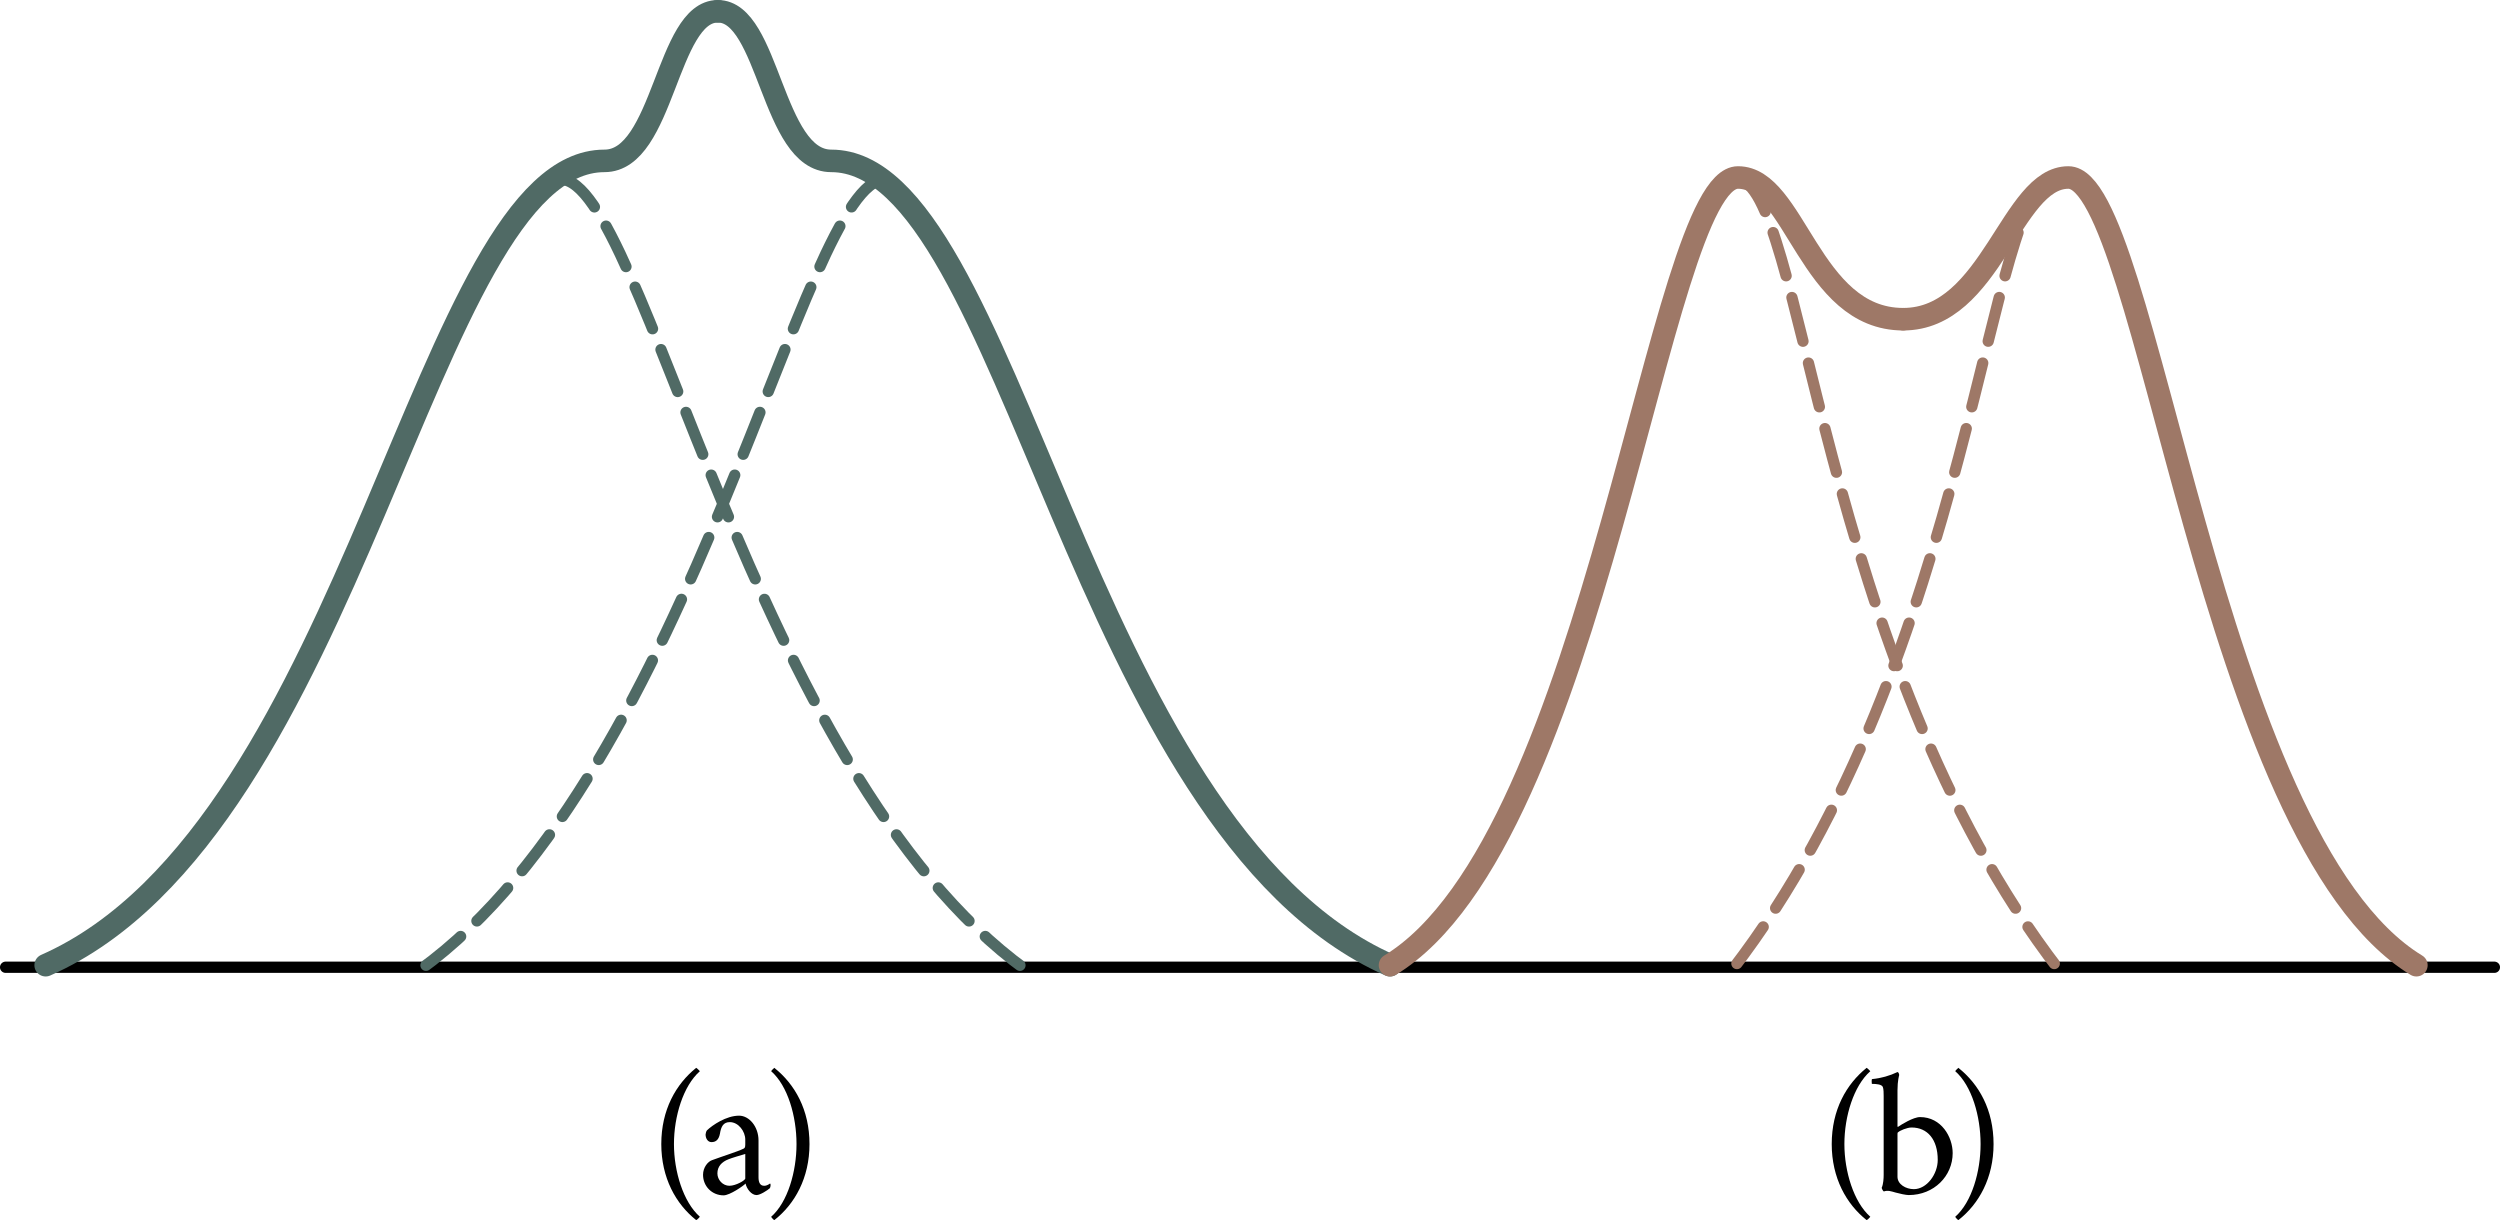 <?xml version="1.0" encoding="UTF-8" standalone="no"?>
<svg
   xmlns:ns2="http://www.iki.fi/pav/software/textext/"
   xmlns:dc="http://purl.org/dc/elements/1.1/"
   xmlns:cc="http://creativecommons.org/ns#"
   xmlns:rdf="http://www.w3.org/1999/02/22-rdf-syntax-ns#"
   xmlns:svg="http://www.w3.org/2000/svg"
   xmlns="http://www.w3.org/2000/svg"
   xmlns:sodipodi="http://sodipodi.sourceforge.net/DTD/sodipodi-0.dtd"
   xmlns:inkscape="http://www.inkscape.org/namespaces/inkscape"
   width="58.692mm"
   height="28.648mm"
   viewBox="0 0 58.692 28.648"
   version="1.1"
   id="svg12842"
   inkscape:version="1.0.1 (3bc2e813f5, 2020-09-07)"
   sodipodi:docname="fig_18_37.svg">
  <defs
     id="defs12836">
    <marker
       style="overflow:visible"
       id="marker14377"
       refX="0"
       refY="0"
       orient="auto"
       inkscape:stockid="Arrow1Sstart"
       inkscape:isstock="true">
      <path
         transform="matrix(0.2,0,0,0.2,1.2,0)"
         style="fill:#000000;fill-opacity:1;fill-rule:evenodd;stroke:#000000;stroke-width:1pt;stroke-opacity:1"
         d="M 0,0 5,-5 -12.5,0 5,5 Z"
         id="path14375" />
    </marker>
    <marker
       style="overflow:visible"
       id="marker14168"
       refX="0"
       refY="0"
       orient="auto"
       inkscape:stockid="Arrow1Send"
       inkscape:isstock="true">
      <path
         transform="matrix(-0.2,0,0,-0.2,-1.2,0)"
         style="fill:#000000;fill-opacity:1;fill-rule:evenodd;stroke:#000000;stroke-width:1pt;stroke-opacity:1"
         d="M 0,0 5,-5 -12.5,0 5,5 Z"
         id="path14166" />
    </marker>
    <marker
       style="overflow:visible"
       id="marker14029"
       refX="0"
       refY="0"
       orient="auto"
       inkscape:stockid="Arrow1Mend"
       inkscape:isstock="true">
      <path
         transform="matrix(-0.4,0,0,-0.4,-4,0)"
         style="fill:#000000;fill-opacity:1;fill-rule:evenodd;stroke:#000000;stroke-width:1pt;stroke-opacity:1"
         d="M 0,0 5,-5 -12.5,0 5,5 Z"
         id="path14027" />
    </marker>
    <marker
       style="overflow:visible"
       id="marker14019"
       refX="0"
       refY="0"
       orient="auto"
       inkscape:stockid="Arrow1Mstart"
       inkscape:isstock="true">
      <path
         transform="matrix(0.4,0,0,0.4,4,0)"
         style="fill:#000000;fill-opacity:1;fill-rule:evenodd;stroke:#000000;stroke-width:1pt;stroke-opacity:1"
         d="M 0,0 5,-5 -12.5,0 5,5 Z"
         id="path14017" />
    </marker>
    <pattern
       id="EMFhbasepattern"
       patternUnits="userSpaceOnUse"
       width="6"
       height="6"
       x="0"
       y="0" />
    <g
       id="g11822"
       style="fill:#000000;fill-opacity:1;stroke-width:0">
      <symbol
         overflow="visible"
         id="symbol11816"
         style="fill:#000000;fill-opacity:1;stroke-width:0">
        <path
           style="fill:#000000;fill-opacity:1;stroke:none;stroke-width:0"
           d=""
           id="path11814" />
      </symbol>
      <symbol
         overflow="visible"
         id="symbol11820"
         style="fill:#000000;fill-opacity:1;stroke-width:0">
        <path
           style="fill:#000000;fill-opacity:1;stroke:none;stroke-width:0"
           d="m 4.688,-2.828 c 0,-0.875 -0.422,-1.531 -0.953,-1.531 -0.859,0 -1.375,0.906 -1.766,2.938 L 1.812,-0.562 H 1.75 c -0.781,0 -1.125,-0.281 -1.125,-0.922 0,-1.156 1.234,-2.359 2.062,-2.484 V -4 c 0,-0.234 -0.391,-0.359 -0.625,-0.359 -0.484,0 -1.828,1.375 -1.828,2.797 0,0.891 0.5,1.547 1.453,1.656 L 1.328,1.938 v 0.016 c 0,0.156 0.422,0.344 0.469,0.344 0.094,0 0.172,-0.062 0.25,-0.156 V 2.031 C 2.047,1.688 2.141,0.75 2.25,0.109 3.594,-0.094 4.688,-1.281 4.688,-2.828 Z m -2.359,2.219 c 0.188,-1.172 0.5,-3.203 1.391,-3.203 0.391,0 0.609,0.281 0.609,0.734 0,1.172 -0.875,2.328 -2,2.469 z m 0,0"
           id="path11818" />
      </symbol>
    </g>
    <g
       id="g11822-0"
       style="fill:#000000;fill-opacity:1;stroke-width:0">
      <symbol
         overflow="visible"
         id="symbol11816-0"
         style="fill:#000000;fill-opacity:1;stroke-width:0">
        <path
           style="fill:#000000;fill-opacity:1;stroke:none;stroke-width:0"
           d=""
           id="path11814-1" />
      </symbol>
      <symbol
         overflow="visible"
         id="symbol11820-2"
         style="fill:#000000;fill-opacity:1;stroke-width:0">
        <path
           style="fill:#000000;fill-opacity:1;stroke:none;stroke-width:0"
           d="m 4.688,-2.828 c 0,-0.875 -0.422,-1.531 -0.953,-1.531 -0.859,0 -1.375,0.906 -1.766,2.938 L 1.812,-0.562 H 1.75 c -0.781,0 -1.125,-0.281 -1.125,-0.922 0,-1.156 1.234,-2.359 2.062,-2.484 V -4 c 0,-0.234 -0.391,-0.359 -0.625,-0.359 -0.484,0 -1.828,1.375 -1.828,2.797 0,0.891 0.5,1.547 1.453,1.656 L 1.328,1.938 v 0.016 c 0,0.156 0.422,0.344 0.469,0.344 0.094,0 0.172,-0.062 0.25,-0.156 V 2.031 C 2.047,1.688 2.141,0.75 2.25,0.109 3.594,-0.094 4.688,-1.281 4.688,-2.828 Z m -2.359,2.219 c 0.188,-1.172 0.5,-3.203 1.391,-3.203 0.391,0 0.609,0.281 0.609,0.734 0,1.172 -0.875,2.328 -2,2.469 z m 0,0"
           id="path11818-3" />
      </symbol>
    </g>
    <g
       id="g3458"
       style="fill:#000000;stroke-width:0">
      <symbol
         id="symbol3452"
         overflow="visible"
         style="fill:#000000;stroke-width:0">
        <path
           id="path3450"
           d=""
           style="fill:#000000;stroke:none;stroke-width:0" />
      </symbol>
      <symbol
         id="symbol3456"
         overflow="visible"
         style="fill:#000000;stroke-width:0">
        <path
           id="path3454"
           d="M 1.359,-5.641 0.453,-1 C 0.406,-0.781 0.375,-0.547 0.375,-0.469 c 0,0.297 0.125,0.531 0.344,0.531 0.484,0 1.203,-0.766 1.312,-0.953 0,-0.062 -0.062,-0.172 -0.094,-0.172 C 1.906,-1.031 1.453,-0.5 1.219,-0.5 1.125,-0.5 1.125,-0.656 1.125,-0.75 c 0,-0.047 0.031,-0.281 0.047,-0.312 l 0.969,-4.906 c 0.047,-0.234 0.125,-0.672 0.125,-0.75 0,-0.062 -0.016,-0.156 -0.062,-0.188 C 1.984,-6.828 1.422,-6.625 0.875,-6.578 0.828,-6.547 0.797,-6.406 0.828,-6.375 c 0.156,0 0.625,0.016 0.625,0.203 0,0.109 -0.062,0.344 -0.094,0.531 z m 0,0"
           style="fill:#000000;stroke:none;stroke-width:0" />
      </symbol>
    </g>
    <g
       id="id-28a75d49-4c5b-4900-ac08-e258fc9fd4e6-5"
       style="fill:#000000;fill-opacity:1;stroke-width:0">
      <symbol
         overflow="visible"
         id="id-dc2b3d69-b841-41bd-b0e3-c08dbd21a412-0"
         style="fill:#000000;fill-opacity:1;stroke-width:0">
        <path
           style="fill:#000000;fill-opacity:1;stroke:none;stroke-width:0"
           d=""
           id="id-53f401c4-dd77-4193-a136-33cc891416df-3" />
      </symbol>
      <symbol
         overflow="visible"
         id="id-e08df0f4-16f6-4137-b2c2-b69e27f7a1b5-1"
         style="fill:#000000;fill-opacity:1;stroke-width:0">
        <path
           style="fill:#000000;fill-opacity:1;stroke:none;stroke-width:0"
           d="m 4.234,-4.688 c 0.016,0 0.109,0 0.125,-0.031 C 4.344,-4.859 4.25,-5.141 4.219,-5.25 c -0.125,-0.312 -1.125,-1.734 -1.812,-1.734 -0.406,0 -0.516,0.438 -0.516,0.797 0,0.672 0.469,1.297 0.812,2.094 -0.125,-0.078 -0.391,-0.25 -0.516,-0.25 C 2.125,-4.344 2.031,-4.312 2,-4.297 0.688,-3.781 0.219,-2 0.219,-1.109 c 0,0.766 0.547,1.156 1,1.156 0.922,0 2.172,-1.375 2.172,-3.062 0,-0.688 -0.234,-1.188 -0.688,-1.969 -0.266,-0.469 -0.484,-0.875 -0.484,-1.094 0,-0.219 0.125,-0.219 0.234,-0.219 h 0.031 c 0.609,0 1.531,1.25 1.75,1.609 z m -1.281,1.562 c 0,0.984 -1.094,2.641 -1.828,2.641 -0.25,0 -0.5,-0.141 -0.5,-0.609 0,-1.047 1.172,-2.703 1.828,-2.703 0.125,0 0.312,0.031 0.391,0.062 0.094,0.188 0.109,0.281 0.109,0.609 z m 0,0"
           id="id-5b7ef8e9-ca5e-43af-ab92-7e44892785f5-3" />
      </symbol>
      <symbol
         overflow="visible"
         id="id-51486e42-9ba6-44bb-b28a-008fe7001581-0"
         style="fill:#000000;fill-opacity:1;stroke-width:0">
        <path
           style="fill:#000000;fill-opacity:1;stroke:none;stroke-width:0"
           d="m 4.688,-2.828 c 0,-0.875 -0.422,-1.531 -0.953,-1.531 -0.859,0 -1.375,0.906 -1.766,2.938 L 1.812,-0.562 H 1.75 c -0.781,0 -1.125,-0.281 -1.125,-0.922 0,-1.156 1.234,-2.359 2.062,-2.484 V -4 c 0,-0.234 -0.391,-0.359 -0.625,-0.359 -0.484,0 -1.828,1.375 -1.828,2.797 0,0.891 0.5,1.547 1.453,1.656 L 1.328,1.938 v 0.016 c 0,0.156 0.422,0.344 0.469,0.344 0.094,0 0.172,-0.062 0.25,-0.156 V 2.031 C 2.047,1.688 2.141,0.75 2.25,0.109 3.594,-0.094 4.688,-1.281 4.688,-2.828 Z m -2.359,2.219 c 0.188,-1.172 0.5,-3.203 1.391,-3.203 0.391,0 0.609,0.281 0.609,0.734 0,1.172 -0.875,2.328 -2,2.469 z m 0,0"
           id="id-456c970a-7093-4679-8b33-7188aab04455-7" />
      </symbol>
    </g>
    <g
       id="g14365-1"
       style="fill:#000000;stroke-width:0">
      <symbol
         id="symbol14359-3"
         overflow="visible"
         style="fill:#000000;stroke-width:0">
        <path
           id="path14357-1"
           d=""
           style="fill:#000000;stroke:none;stroke-width:0" />
      </symbol>
      <symbol
         id="symbol14363-8"
         overflow="visible"
         style="fill:#000000;stroke-width:0">
        <path
           id="path14361-7"
           d="M 1.359,-5.641 0.453,-1 C 0.406,-0.781 0.375,-0.547 0.375,-0.469 c 0,0.297 0.125,0.531 0.344,0.531 0.484,0 1.203,-0.766 1.312,-0.953 0,-0.062 -0.062,-0.172 -0.094,-0.172 C 1.906,-1.031 1.453,-0.5 1.219,-0.5 1.125,-0.5 1.125,-0.656 1.125,-0.75 c 0,-0.047 0.031,-0.281 0.047,-0.312 l 0.969,-4.906 c 0.047,-0.234 0.125,-0.672 0.125,-0.75 0,-0.062 -0.016,-0.156 -0.062,-0.188 C 1.984,-6.828 1.422,-6.625 0.875,-6.578 0.828,-6.547 0.797,-6.406 0.828,-6.375 c 0.156,0 0.625,0.016 0.625,0.203 0,0.109 -0.062,0.344 -0.094,0.531 z m 0,0"
           style="fill:#000000;stroke:none;stroke-width:0" />
      </symbol>
    </g>
    <pattern
       id="EMFhbasepattern-4"
       patternUnits="userSpaceOnUse"
       width="6"
       height="6"
       x="0"
       y="0" />
    <g
       style="fill:#000000;stroke-width:0"
       id="g3509">
      <symbol
         style="fill:#000000;stroke-width:0"
         overflow="visible"
         id="symbol3495">
        <path
           style="fill:#000000;stroke:none;stroke-width:0"
           d="M 0.5,0 H 4.484 V -4.812 H 0.5 Z M 1,-0.5 V -4.312 H 3.984 V -0.5 Z m 0,0"
           id="path3493" />
      </symbol>
      <symbol
         style="fill:#000000;stroke-width:0"
         overflow="visible"
         id="symbol3499">
        <path
           style="fill:#000000;stroke:none;stroke-width:0"
           d="M 1.062,-2.766 C 1.062,-4.312 1.578,-6 2.5,-6.812 c 0,0 -0.125,-0.141 -0.203,-0.188 -1.125,0.906 -1.938,2.328 -1.938,4.234 0,1.875 0.812,3.328 1.938,4.219 C 2.375,1.422 2.5,1.266 2.5,1.266 1.578,0.453 1.062,-1.25 1.062,-2.766 Z m 0,0"
           id="path3497" />
      </symbol>
      <symbol
         style="fill:#000000;stroke-width:0"
         overflow="visible"
         id="symbol3503">
        <path
           style="fill:#000000;stroke:none;stroke-width:0"
           d="m 1.844,-0.453 c -0.375,0 -0.672,-0.328 -0.672,-0.688 0,-0.391 0.25,-0.641 0.609,-0.781 C 1.969,-2 2.453,-2.141 2.719,-2.219 v 1.359 c 0,0.109 -0.531,0.406 -0.875,0.406 z M 2.375,-4.344 c -0.719,0 -1.484,0.531 -1.781,0.812 -0.047,0.047 -0.078,0.203 -0.078,0.234 0,0.219 0.125,0.422 0.328,0.422 0.25,0 0.406,-0.141 0.469,-0.469 0.062,-0.391 0.188,-0.641 0.547,-0.641 0.484,0 0.859,0.516 0.859,0.969 V -2.75 c 0,0.172 -0.031,0.219 -0.125,0.25 -0.281,0.141 -1.172,0.422 -1.719,0.625 -0.234,0.078 -0.5,0.406 -0.5,0.812 0,0.641 0.5,1.141 1.141,1.141 0.344,0 1.109,-0.531 1.219,-0.656 C 2.797,-0.281 3.062,0.062 3.344,0.062 c 0.203,0 0.609,-0.266 0.734,-0.375 C 4.109,-0.359 4.125,-0.438 4.125,-0.5 c 0,-0.031 -0.016,-0.078 -0.031,-0.078 -0.031,0.016 -0.156,0.125 -0.328,0.125 -0.234,0 -0.312,-0.203 -0.312,-0.469 V -2.969 c 0,-0.766 -0.516,-1.375 -1.078,-1.375 z m 0,0"
           id="path3501" />
      </symbol>
      <symbol
         style="fill:#000000;stroke-width:0"
         overflow="visible"
         id="symbol3507">
        <path
           style="fill:#000000;stroke:none;stroke-width:0"
           d="M 2.188,-2.766 C 2.188,-4.672 1.375,-6.094 0.234,-7 c -0.062,0.047 -0.188,0.188 -0.172,0.188 0.922,0.812 1.406,2.5 1.406,4.047 0,1.516 -0.484,3.219 -1.406,4.031 -0.016,0 0.109,0.156 0.172,0.188 C 1.375,0.562 2.188,-0.891 2.188,-2.766 Z m 0,0"
           id="path3505" />
      </symbol>
    </g>
    <g
       style="fill:#000000;stroke-width:0"
       id="g3539">
      <symbol
         style="fill:#000000;stroke-width:0"
         overflow="visible"
         id="symbol3525">
        <path
           style="fill:#000000;stroke:none;stroke-width:0"
           d="M 0.5,0 H 4.484 V -4.812 H 0.5 Z M 1,-0.5 V -4.312 H 3.984 V -0.5 Z m 0,0"
           id="path3523" />
      </symbol>
      <symbol
         style="fill:#000000;stroke-width:0"
         overflow="visible"
         id="symbol3529">
        <path
           style="fill:#000000;stroke:none;stroke-width:0"
           d="M 1.062,-2.766 C 1.062,-4.312 1.578,-6 2.5,-6.812 c 0,0 -0.125,-0.141 -0.203,-0.188 -1.125,0.906 -1.938,2.328 -1.938,4.234 0,1.875 0.812,3.328 1.938,4.219 C 2.375,1.422 2.5,1.266 2.5,1.266 1.578,0.453 1.062,-1.25 1.062,-2.766 Z m 0,0"
           id="path3527" />
      </symbol>
      <symbol
         style="fill:#000000;stroke-width:0"
         overflow="visible"
         id="symbol3533">
        <path
           style="fill:#000000;stroke:none;stroke-width:0"
           d="m 2.094,0.062 c 1.406,0 2.438,-1.062 2.438,-2.328 0,-0.891 -0.625,-2 -1.812,-2 -0.375,0 -1.047,0.422 -1.203,0.531 C 1.453,-3.688 1.469,-3.781 1.469,-3.844 V -5.75 c 0,-0.547 0.094,-0.844 0.094,-0.844 0,-0.078 -0.047,-0.172 -0.094,-0.172 C 1.047,-6.562 0.562,-6.422 0.062,-6.375 c -0.047,0.016 -0.016,0.266 -0.016,0.266 0.281,0 0.547,0.031 0.609,0.172 0.047,0.109 0.047,0.375 0.047,0.5 v 4.375 c 0,0.188 -0.016,0.516 -0.109,0.719 0,0.047 0.078,0.203 0.125,0.203 0.219,-0.078 0.422,0 0.641,0.062 C 1.578,-0.016 1.938,0.062 2.094,0.062 Z M 2.25,-3.688 c 0.891,0 1.453,0.672 1.453,1.797 0,0.797 -0.609,1.625 -1.328,1.625 -0.438,0 -0.906,-0.266 -0.906,-0.688 V -3.312 c 0,-0.062 0,-0.094 0.031,-0.109 C 1.594,-3.516 2,-3.688 2.25,-3.688 Z m 0,0"
           id="path3531" />
      </symbol>
      <symbol
         style="fill:#000000;stroke-width:0"
         overflow="visible"
         id="symbol3537">
        <path
           style="fill:#000000;stroke:none;stroke-width:0"
           d="M 2.188,-2.766 C 2.188,-4.672 1.375,-6.094 0.234,-7 c -0.062,0.047 -0.188,0.188 -0.172,0.188 0.922,0.812 1.406,2.5 1.406,4.047 0,1.516 -0.484,3.219 -1.406,4.031 -0.016,0 0.109,0.156 0.172,0.188 C 1.375,0.562 2.188,-0.891 2.188,-2.766 Z m 0,0"
           id="path3535" />
      </symbol>
    </g>
  </defs>
  <sodipodi:namedview
     id="base"
     pagecolor="#ffffff"
     bordercolor="#666666"
     borderopacity="1.0"
     inkscape:pageopacity="0.0"
     inkscape:pageshadow="2"
     inkscape:zoom="0.98994949"
     inkscape:cx="162.19491"
     inkscape:cy="267.37883"
     inkscape:document-units="mm"
     inkscape:current-layer="layer1"
     inkscape:document-rotation="0"
     showgrid="false"
     inkscape:window-width="1600"
     inkscape:window-height="837"
     inkscape:window-x="-8"
     inkscape:window-y="-8"
     inkscape:window-maximized="1" />
  <g
     inkscape:label="Layer 1"
     inkscape:groupmode="layer"
     id="layer1"
     transform="translate(-83.259,-29.032)">
    <path
       style="fill:none;stroke:#000000;stroke-width:0.265;stroke-linecap:round;stroke-linejoin:miter;stroke-miterlimit:4;stroke-dasharray:none;stroke-opacity:1"
       d="M 83.391,51.74 H 141.819"
       id="path13420"
       sodipodi:nodetypes="cc" />
    <path
       style="fill:none;stroke:#506a65;stroke-width:0.529;stroke-linecap:round;stroke-linejoin:round;stroke-miterlimit:4;stroke-dasharray:none;stroke-opacity:1"
       d="m 84.331,51.692 c 7.302,-3.223 8.896,-18.883 13.119,-18.883 1.395,0 1.454,-3.512 2.661,-3.512"
       id="path15183"
       sodipodi:nodetypes="ccc" />
    <path
       style="fill:none;stroke:#506a65;stroke-width:0.529;stroke-linecap:round;stroke-linejoin:round;stroke-miterlimit:4;stroke-dasharray:none;stroke-opacity:1"
       d="m 115.892,51.692 c -7.302,-3.223 -8.896,-18.883 -13.119,-18.883 -1.395,0 -1.454,-3.512 -2.661,-3.512"
       id="path15185"
       sodipodi:nodetypes="ccc" />
    <path
       style="fill:none;stroke:#9e7867;stroke-width:0.529;stroke-linecap:round;stroke-linejoin:round;stroke-miterlimit:4;stroke-dasharray:none;stroke-opacity:1"
       d="m 115.892,51.692 c 4.864,-2.956 6.298,-18.493 8.17,-18.493 1.348,0 1.677,3.327 3.878,3.327"
       id="path15187"
       sodipodi:nodetypes="ccc" />
    <path
       style="fill:none;stroke:#9e7867;stroke-width:0.529;stroke-linecap:round;stroke-linejoin:round;stroke-miterlimit:4;stroke-dasharray:none;stroke-opacity:1"
       d="m 139.988,51.692 c -4.864,-2.956 -6.298,-18.493 -8.17,-18.493 -1.348,0 -1.802,3.327 -3.878,3.327"
       id="path15189"
       sodipodi:nodetypes="ccc" />
    <path
       style="fill:none;stroke:#506a65;stroke-width:0.265;stroke-linecap:round;stroke-linejoin:miter;stroke-miterlimit:4;stroke-dasharray:1.058, 0.529;stroke-dashoffset:0;stroke-opacity:1"
       d="m 104.041,33.243 c -1.95,0 -4.471,13.897 -10.925,18.559"
       id="path15191"
       sodipodi:nodetypes="cc" />
    <path
       style="fill:none;stroke:#506a65;stroke-width:0.265;stroke-linecap:round;stroke-linejoin:miter;stroke-miterlimit:4;stroke-dasharray:1.058, 0.529;stroke-dashoffset:0;stroke-opacity:1"
       d="m 96.423,33.243 c 1.95,0 4.471,13.897 10.925,18.559"
       id="path15193"
       sodipodi:nodetypes="cc" />
    <path
       style="fill:none;stroke:#9e7867;stroke-width:0.265;stroke-linecap:round;stroke-linejoin:miter;stroke-miterlimit:4;stroke-dasharray:1.058, 0.529;stroke-dashoffset:0;stroke-opacity:1"
       d="m 131.491,33.243 c -1.572,0 -1.893,11.204 -7.567,18.559"
       id="path15195"
       sodipodi:nodetypes="cc" />
    <path
       style="fill:none;stroke:#9e7867;stroke-width:0.265;stroke-linecap:round;stroke-linejoin:miter;stroke-miterlimit:4;stroke-dasharray:1.058, 0.529;stroke-dashoffset:0;stroke-opacity:1"
       d="m 124.032,33.243 c 1.572,0 1.893,11.204 7.567,18.559"
       id="path15197"
       sodipodi:nodetypes="cc" />
    <g
       id="g6439"
       style="fill:#000000;stroke-width:0"
       ns2:jacobian_sqrt="0.423334"
       ns2:inkscapeversion="1.0"
       ns2:alignment="middle center"
       ns2:scale="1.199999773228722"
       ns2:preamble="C:\\Users\\flvisa\\Desktop\\lna\\latexify_books\\textext_preamble.tex"
       ns2:text="(a)"
       ns2:pdfconverter="inkscape"
       ns2:texconverter="pdflatex"
       ns2:version="1.1.0"
       transform="matrix(0.423,0,0,0.423,98.784,54.101)">
      <defs
         id="id-bfc48e17-d46c-42ce-8412-2ed8706fcb1d">
        <g
           style="fill:#000000;stroke-width:0"
           id="g15399">
          <symbol
             style="fill:#000000;stroke-width:0"
             overflow="visible"
             id="symbol15385">
            <path
               style="fill:#000000;stroke:none;stroke-width:0"
               d="M 0.5,0 H 4.484 V -4.812 H 0.5 Z M 1,-0.5 V -4.312 H 3.984 V -0.5 Z m 0,0"
               id="path15383" />
          </symbol>
          <symbol
             style="fill:#000000;stroke-width:0"
             overflow="visible"
             id="symbol15389">
            <path
               style="fill:#000000;stroke:none;stroke-width:0"
               d="M 1.062,-2.766 C 1.062,-4.312 1.578,-6 2.5,-6.812 c 0,0 -0.125,-0.141 -0.203,-0.188 -1.125,0.906 -1.938,2.328 -1.938,4.234 0,1.875 0.812,3.328 1.938,4.219 C 2.375,1.422 2.5,1.266 2.5,1.266 1.578,0.453 1.062,-1.25 1.062,-2.766 Z m 0,0"
               id="path15387" />
          </symbol>
          <symbol
             style="fill:#000000;stroke-width:0"
             overflow="visible"
             id="symbol15393">
            <path
               style="fill:#000000;stroke:none;stroke-width:0"
               d="m 1.844,-0.453 c -0.375,0 -0.672,-0.328 -0.672,-0.688 0,-0.391 0.25,-0.641 0.609,-0.781 C 1.969,-2 2.453,-2.141 2.719,-2.219 v 1.359 c 0,0.109 -0.531,0.406 -0.875,0.406 z M 2.375,-4.344 c -0.719,0 -1.484,0.531 -1.781,0.812 -0.047,0.047 -0.078,0.203 -0.078,0.234 0,0.219 0.125,0.422 0.328,0.422 0.25,0 0.406,-0.141 0.469,-0.469 0.062,-0.391 0.188,-0.641 0.547,-0.641 0.484,0 0.859,0.516 0.859,0.969 V -2.75 c 0,0.172 -0.031,0.219 -0.125,0.25 -0.281,0.141 -1.172,0.422 -1.719,0.625 -0.234,0.078 -0.5,0.406 -0.5,0.812 0,0.641 0.5,1.141 1.141,1.141 0.344,0 1.109,-0.531 1.219,-0.656 C 2.797,-0.281 3.062,0.062 3.344,0.062 c 0.203,0 0.609,-0.266 0.734,-0.375 C 4.109,-0.359 4.125,-0.438 4.125,-0.5 c 0,-0.031 -0.016,-0.078 -0.031,-0.078 -0.031,0.016 -0.156,0.125 -0.328,0.125 -0.234,0 -0.312,-0.203 -0.312,-0.469 V -2.969 c 0,-0.766 -0.516,-1.375 -1.078,-1.375 z m 0,0"
               id="path15391" />
          </symbol>
          <symbol
             style="fill:#000000;stroke-width:0"
             overflow="visible"
             id="symbol15397">
            <path
               style="fill:#000000;stroke:none;stroke-width:0"
               d="M 2.188,-2.766 C 2.188,-4.672 1.375,-6.094 0.234,-7 c -0.062,0.047 -0.188,0.188 -0.172,0.188 0.922,0.812 1.406,2.5 1.406,4.047 0,1.516 -0.484,3.219 -1.406,4.031 -0.016,0 0.109,0.156 0.172,0.188 C 1.375,0.562 2.188,-0.891 2.188,-2.766 Z m 0,0"
               id="path15395" />
          </symbol>
        </g>
      </defs>
      <g
         style="fill:#000000;stroke-width:0"
         id="id-412cdaa6-c35c-428f-88e3-afe4b0676dd6"
         transform="translate(-149.071,-127.765)">
        <g
           style="fill:#000000;fill-opacity:1;stroke-width:0"
           id="id-807f0546-f8a6-4195-944c-97dad4429a1b">
          <g
             id="g6427"
             style="fill:#000000;stroke-width:0"
             transform="translate(148.712,134.765)">
            <path
               style="fill:#000000;stroke:none;stroke-width:0"
               d="M 1.062,-2.766 C 1.062,-4.312 1.578,-6 2.5,-6.812 c 0,0 -0.125,-0.141 -0.203,-0.188 -1.125,0.906 -1.938,2.328 -1.938,4.234 0,1.875 0.812,3.328 1.938,4.219 C 2.375,1.422 2.5,1.266 2.5,1.266 1.578,0.453 1.062,-1.25 1.062,-2.766 Z m 0,0"
               id="id-075e525f-edc0-4aaf-9d9d-5e922c3b3664" />
          </g>
        </g>
        <g
           style="fill:#000000;fill-opacity:1;stroke-width:0"
           id="id-f15d244d-a9c9-4b5f-8302-9f1984458999">
          <g
             id="g6431"
             style="fill:#000000;stroke-width:0"
             transform="translate(151.013,134.765)">
            <path
               style="fill:#000000;stroke:none;stroke-width:0"
               d="m 1.844,-0.453 c -0.375,0 -0.672,-0.328 -0.672,-0.688 0,-0.391 0.25,-0.641 0.609,-0.781 C 1.969,-2 2.453,-2.141 2.719,-2.219 v 1.359 c 0,0.109 -0.531,0.406 -0.875,0.406 z M 2.375,-4.344 c -0.719,0 -1.484,0.531 -1.781,0.812 -0.047,0.047 -0.078,0.203 -0.078,0.234 0,0.219 0.125,0.422 0.328,0.422 0.25,0 0.406,-0.141 0.469,-0.469 0.062,-0.391 0.188,-0.641 0.547,-0.641 0.484,0 0.859,0.516 0.859,0.969 V -2.75 c 0,0.172 -0.031,0.219 -0.125,0.25 -0.281,0.141 -1.172,0.422 -1.719,0.625 -0.234,0.078 -0.5,0.406 -0.5,0.812 0,0.641 0.5,1.141 1.141,1.141 0.344,0 1.109,-0.531 1.219,-0.656 C 2.797,-0.281 3.062,0.062 3.344,0.062 c 0.203,0 0.609,-0.266 0.734,-0.375 C 4.109,-0.359 4.125,-0.438 4.125,-0.5 c 0,-0.031 -0.016,-0.078 -0.031,-0.078 -0.031,0.016 -0.156,0.125 -0.328,0.125 -0.234,0 -0.312,-0.203 -0.312,-0.469 V -2.969 c 0,-0.766 -0.516,-1.375 -1.078,-1.375 z m 0,0"
               id="id-21f545d2-8f9a-4a0f-8d04-06c6cc127786" />
          </g>
        </g>
        <g
           style="fill:#000000;fill-opacity:1;stroke-width:0"
           id="id-6c9c1a3d-30d4-4470-8fbe-a6830b19de24">
          <g
             id="g6435"
             style="fill:#000000;stroke-width:0"
             transform="translate(155.108,134.765)">
            <path
               style="fill:#000000;stroke:none;stroke-width:0"
               d="M 2.188,-2.766 C 2.188,-4.672 1.375,-6.094 0.234,-7 c -0.062,0.047 -0.188,0.188 -0.172,0.188 0.922,0.812 1.406,2.5 1.406,4.047 0,1.516 -0.484,3.219 -1.406,4.031 -0.016,0 0.109,0.156 0.172,0.188 C 1.375,0.562 2.188,-0.891 2.188,-2.766 Z m 0,0"
               id="id-1a2c5bf8-b996-4587-8d65-19b19ebd0515" />
          </g>
        </g>
      </g>
    </g>
    <g
       id="g7059"
       style="fill:#000000;stroke-width:0"
       ns2:jacobian_sqrt="0.423334"
       ns2:inkscapeversion="1.0"
       ns2:alignment="middle center"
       ns2:scale="1.1999997448823154"
       ns2:preamble="C:\\Users\\flvisa\\Desktop\\lna\\latexify_books\\textext_preamble.tex"
       ns2:text="(b)"
       ns2:pdfconverter="inkscape"
       ns2:texconverter="pdflatex"
       ns2:version="1.1.0"
       transform="matrix(0.423,0,0,0.423,126.262,54.101)">
      <defs
         id="id-3fb34fbc-c86b-4450-9731-65ba8a734e8b">
        <g
           style="fill:#000000;stroke-width:0"
           id="g15429">
          <symbol
             style="fill:#000000;stroke-width:0"
             overflow="visible"
             id="symbol15415">
            <path
               style="fill:#000000;stroke:none;stroke-width:0"
               d="M 0.5,0 H 4.484 V -4.812 H 0.5 Z M 1,-0.5 V -4.312 H 3.984 V -0.5 Z m 0,0"
               id="path15413" />
          </symbol>
          <symbol
             style="fill:#000000;stroke-width:0"
             overflow="visible"
             id="symbol15419">
            <path
               style="fill:#000000;stroke:none;stroke-width:0"
               d="M 1.062,-2.766 C 1.062,-4.312 1.578,-6 2.5,-6.812 c 0,0 -0.125,-0.141 -0.203,-0.188 -1.125,0.906 -1.938,2.328 -1.938,4.234 0,1.875 0.812,3.328 1.938,4.219 C 2.375,1.422 2.5,1.266 2.5,1.266 1.578,0.453 1.062,-1.25 1.062,-2.766 Z m 0,0"
               id="path15417" />
          </symbol>
          <symbol
             style="fill:#000000;stroke-width:0"
             overflow="visible"
             id="symbol15423">
            <path
               style="fill:#000000;stroke:none;stroke-width:0"
               d="m 2.094,0.062 c 1.406,0 2.438,-1.062 2.438,-2.328 0,-0.891 -0.625,-2 -1.812,-2 -0.375,0 -1.047,0.422 -1.203,0.531 C 1.453,-3.688 1.469,-3.781 1.469,-3.844 V -5.75 c 0,-0.547 0.094,-0.844 0.094,-0.844 0,-0.078 -0.047,-0.172 -0.094,-0.172 C 1.047,-6.562 0.562,-6.422 0.062,-6.375 c -0.047,0.016 -0.016,0.266 -0.016,0.266 0.281,0 0.547,0.031 0.609,0.172 0.047,0.109 0.047,0.375 0.047,0.5 v 4.375 c 0,0.188 -0.016,0.516 -0.109,0.719 0,0.047 0.078,0.203 0.125,0.203 0.219,-0.078 0.422,0 0.641,0.062 C 1.578,-0.016 1.938,0.062 2.094,0.062 Z M 2.25,-3.688 c 0.891,0 1.453,0.672 1.453,1.797 0,0.797 -0.609,1.625 -1.328,1.625 -0.438,0 -0.906,-0.266 -0.906,-0.688 V -3.312 c 0,-0.062 0,-0.094 0.031,-0.109 C 1.594,-3.516 2,-3.688 2.25,-3.688 Z m 0,0"
               id="path15421" />
          </symbol>
          <symbol
             style="fill:#000000;stroke-width:0"
             overflow="visible"
             id="symbol15427">
            <path
               style="fill:#000000;stroke:none;stroke-width:0"
               d="M 2.188,-2.766 C 2.188,-4.672 1.375,-6.094 0.234,-7 c -0.062,0.047 -0.188,0.188 -0.172,0.188 0.922,0.812 1.406,2.5 1.406,4.047 0,1.516 -0.484,3.219 -1.406,4.031 -0.016,0 0.109,0.156 0.172,0.188 C 1.375,0.562 2.188,-0.891 2.188,-2.766 Z m 0,0"
               id="path15425" />
          </symbol>
        </g>
      </defs>
      <g
         style="fill:#000000;stroke-width:0"
         id="id-18ff5d7c-4f88-4ce5-8586-4362d264fb7f"
         transform="translate(-149.071,-127.765)">
        <g
           style="fill:#000000;fill-opacity:1;stroke-width:0"
           id="id-cd9c4bd4-af9c-4951-8c1c-5a396856dbfe">
          <g
             id="g7048"
             style="fill:#000000;stroke-width:0"
             transform="translate(148.712,134.765)">
            <path
               style="fill:#000000;stroke:none;stroke-width:0"
               d="M 1.062,-2.766 C 1.062,-4.312 1.578,-6 2.5,-6.812 c 0,0 -0.125,-0.141 -0.203,-0.188 -1.125,0.906 -1.938,2.328 -1.938,4.234 0,1.875 0.812,3.328 1.938,4.219 C 2.375,1.422 2.5,1.266 2.5,1.266 1.578,0.453 1.062,-1.25 1.062,-2.766 Z m 0,0"
               id="id-3ae1ebc5-b1f1-48fd-9c87-de5a36943d13" />
          </g>
          <g
             id="g7051"
             style="fill:#000000;stroke-width:0"
             transform="translate(151.252,134.765)">
            <path
               style="fill:#000000;stroke:none;stroke-width:0"
               d="m 2.094,0.062 c 1.406,0 2.438,-1.062 2.438,-2.328 0,-0.891 -0.625,-2 -1.812,-2 -0.375,0 -1.047,0.422 -1.203,0.531 C 1.453,-3.688 1.469,-3.781 1.469,-3.844 V -5.75 c 0,-0.547 0.094,-0.844 0.094,-0.844 0,-0.078 -0.047,-0.172 -0.094,-0.172 C 1.047,-6.562 0.562,-6.422 0.062,-6.375 c -0.047,0.016 -0.016,0.266 -0.016,0.266 0.281,0 0.547,0.031 0.609,0.172 0.047,0.109 0.047,0.375 0.047,0.5 v 4.375 c 0,0.188 -0.016,0.516 -0.109,0.719 0,0.047 0.078,0.203 0.125,0.203 0.219,-0.078 0.422,0 0.641,0.062 C 1.578,-0.016 1.938,0.062 2.094,0.062 Z M 2.25,-3.688 c 0.891,0 1.453,0.672 1.453,1.797 0,0.797 -0.609,1.625 -1.328,1.625 -0.438,0 -0.906,-0.266 -0.906,-0.688 V -3.312 c 0,-0.062 0,-0.094 0.031,-0.109 C 1.594,-3.516 2,-3.688 2.25,-3.688 Z m 0,0"
               id="id-c1de3dc2-d773-4199-99cf-f9016a55a396" />
          </g>
        </g>
        <g
           style="fill:#000000;fill-opacity:1;stroke-width:0"
           id="id-dfec57ec-917e-464b-8d1a-829e4630c9d1">
          <g
             id="g7055"
             style="fill:#000000;stroke-width:0"
             transform="translate(155.865,134.765)">
            <path
               style="fill:#000000;stroke:none;stroke-width:0"
               d="M 2.188,-2.766 C 2.188,-4.672 1.375,-6.094 0.234,-7 c -0.062,0.047 -0.188,0.188 -0.172,0.188 0.922,0.812 1.406,2.5 1.406,4.047 0,1.516 -0.484,3.219 -1.406,4.031 -0.016,0 0.109,0.156 0.172,0.188 C 1.375,0.562 2.188,-0.891 2.188,-2.766 Z m 0,0"
               id="id-710f1c23-24ca-4d68-a8b1-802b45b876d4" />
          </g>
        </g>
      </g>
    </g>
  </g>
</svg>
